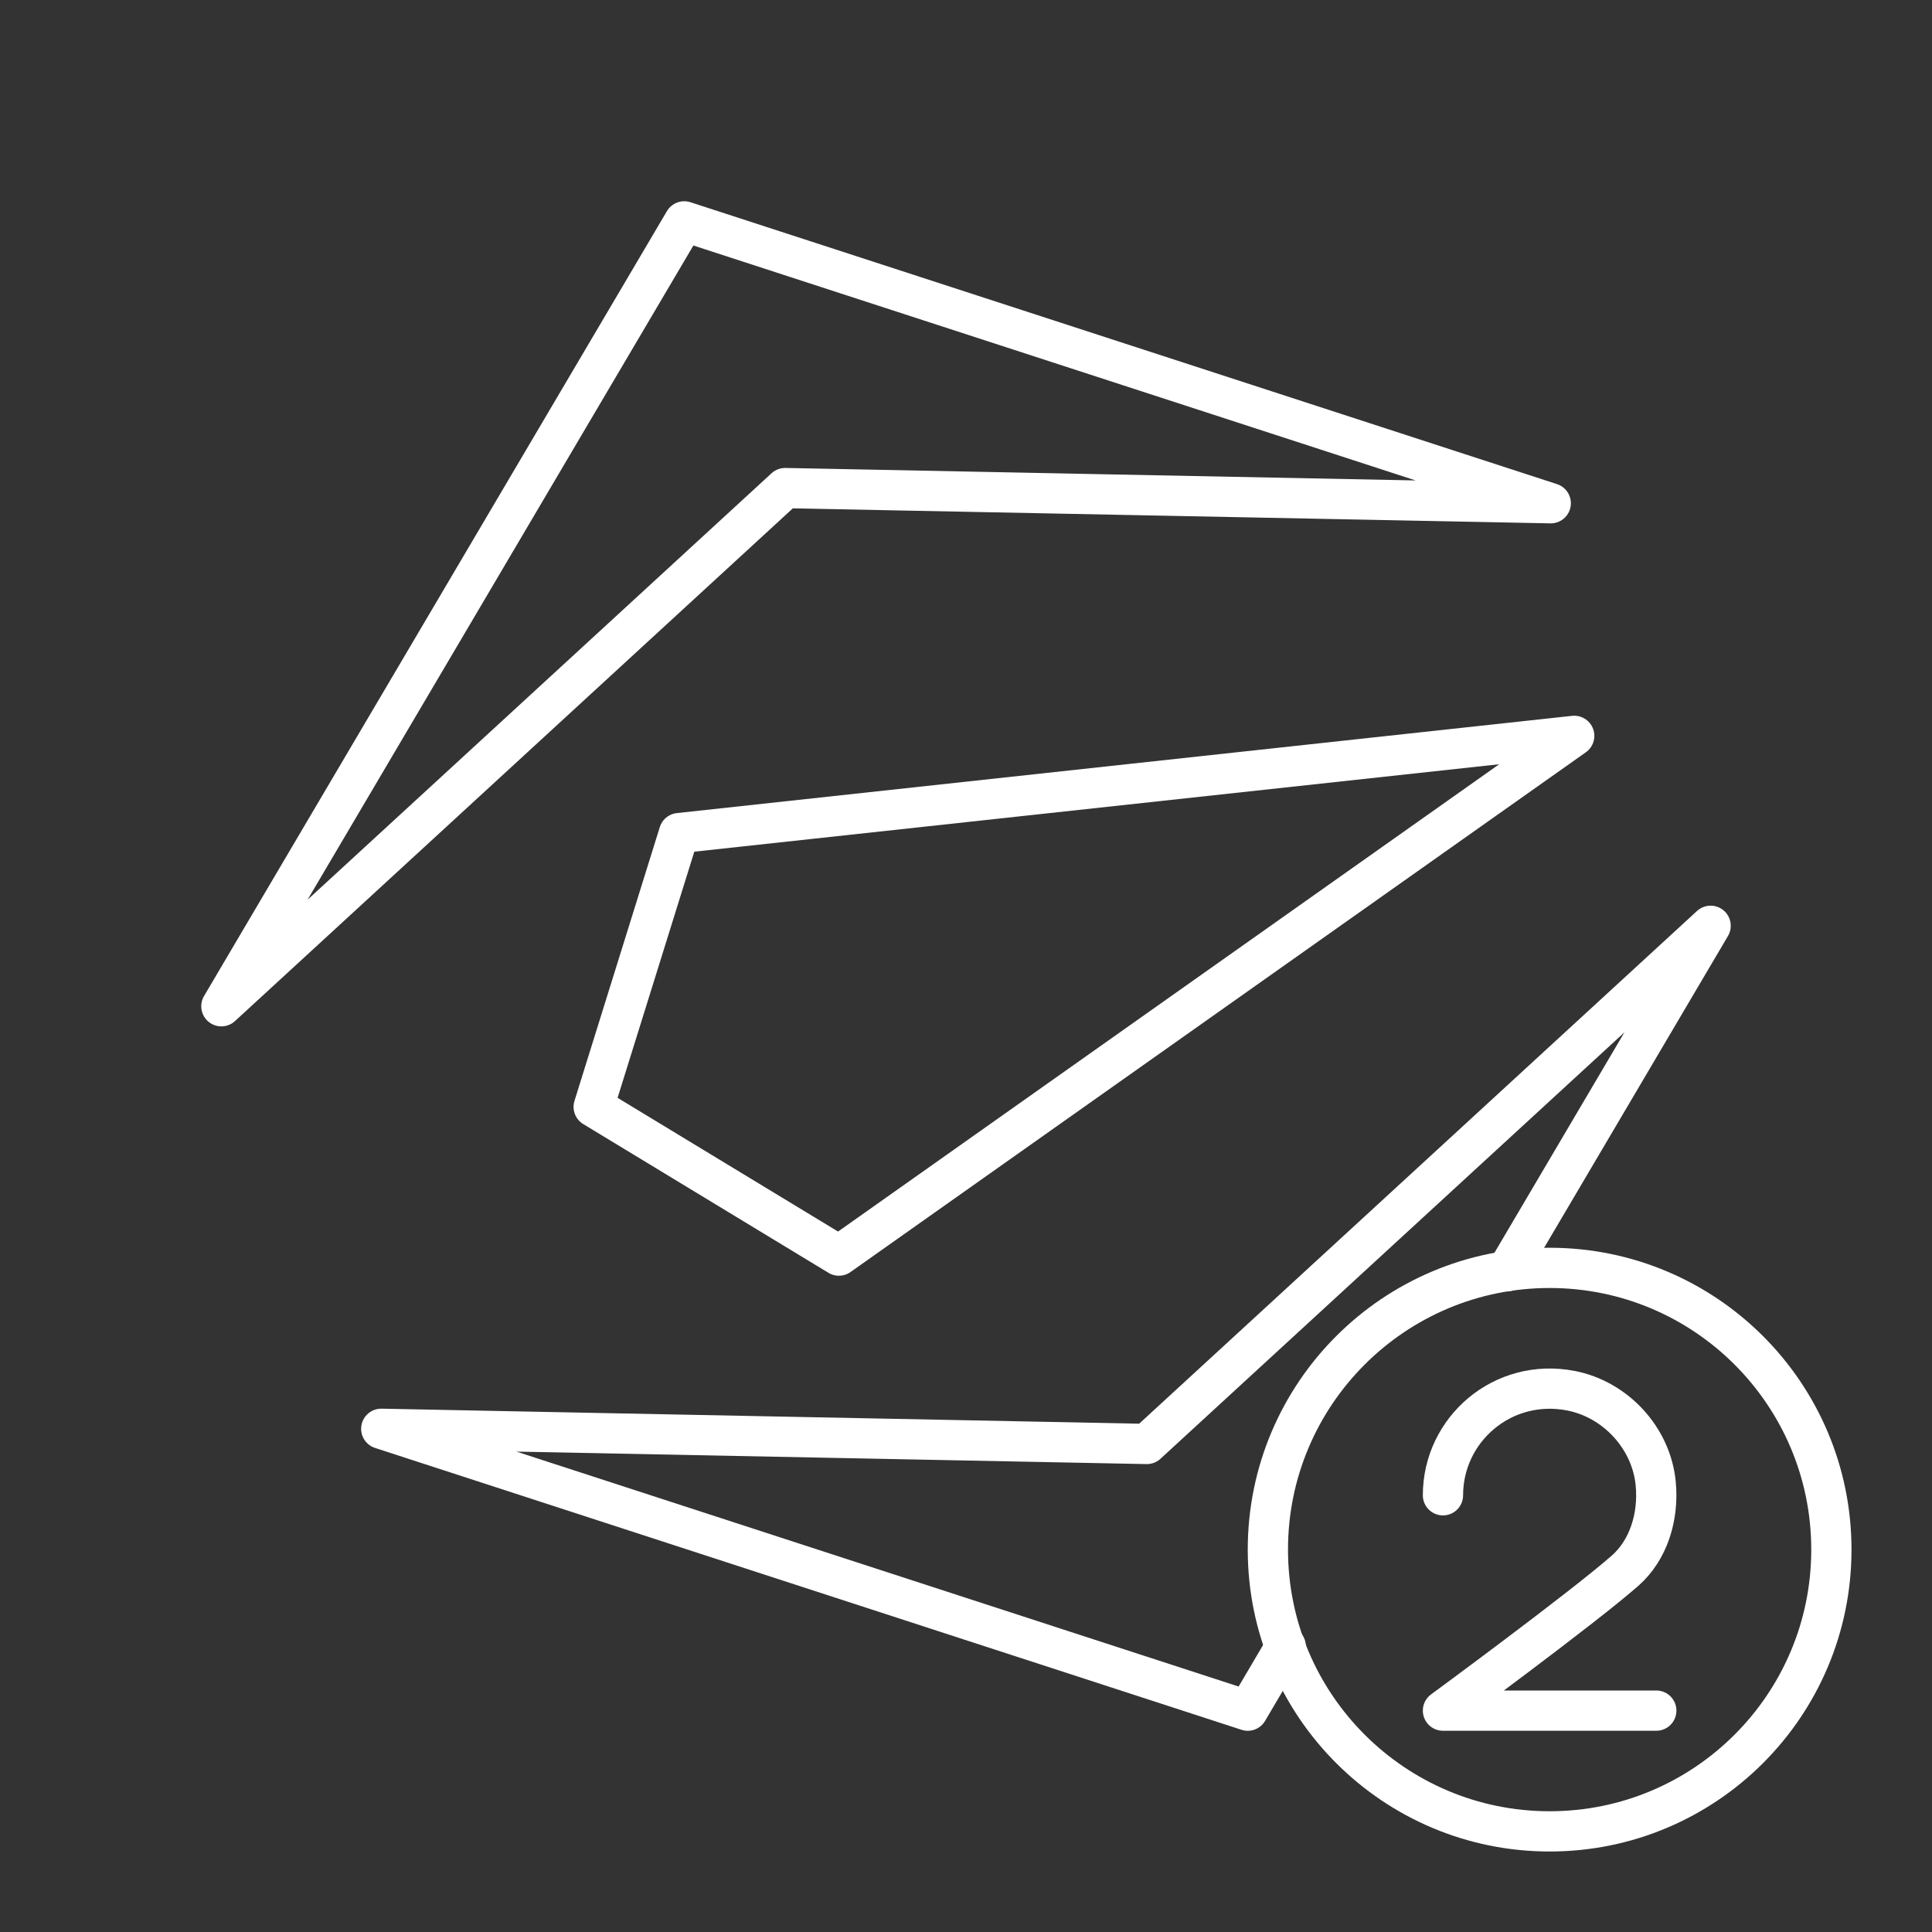 <?xml version="1.0" encoding="UTF-8"?><svg id="a" xmlns="http://www.w3.org/2000/svg" viewBox="0 0 48 48"><rect x="0" y="0" width="48" height="48" fill="#333333" stroke="none"/><defs><style>.d{fill:none;stroke:#fff;stroke-linecap:round;stroke-linejoin:round;}</style></defs><path class="d" d="m31.943 40.901-.943 1.6-21.528-7.003 19.021.377 14.007-12.874-5.062 8.584" style="fill:none"/><path class="d" d="m38.528 12.503-19.021-.377-14.007 12.874 11.5-19.5z"/><path class="d" d="m14.75 27.5 2.12-6.802 22.241-2.416-18.269 12.913z"/><circle class="d" cx="38.5" cy="38.5" r="7"/><path class="d" d="m35.85 37.15c0-1.635 1.482-2.925 3.176-2.599 1.111.214 1.999 1.175 2.109 2.301.082.838-.183 1.664-.761 2.172-1.072.941-4.524 3.476-4.524 3.476h5.3"/></svg>

